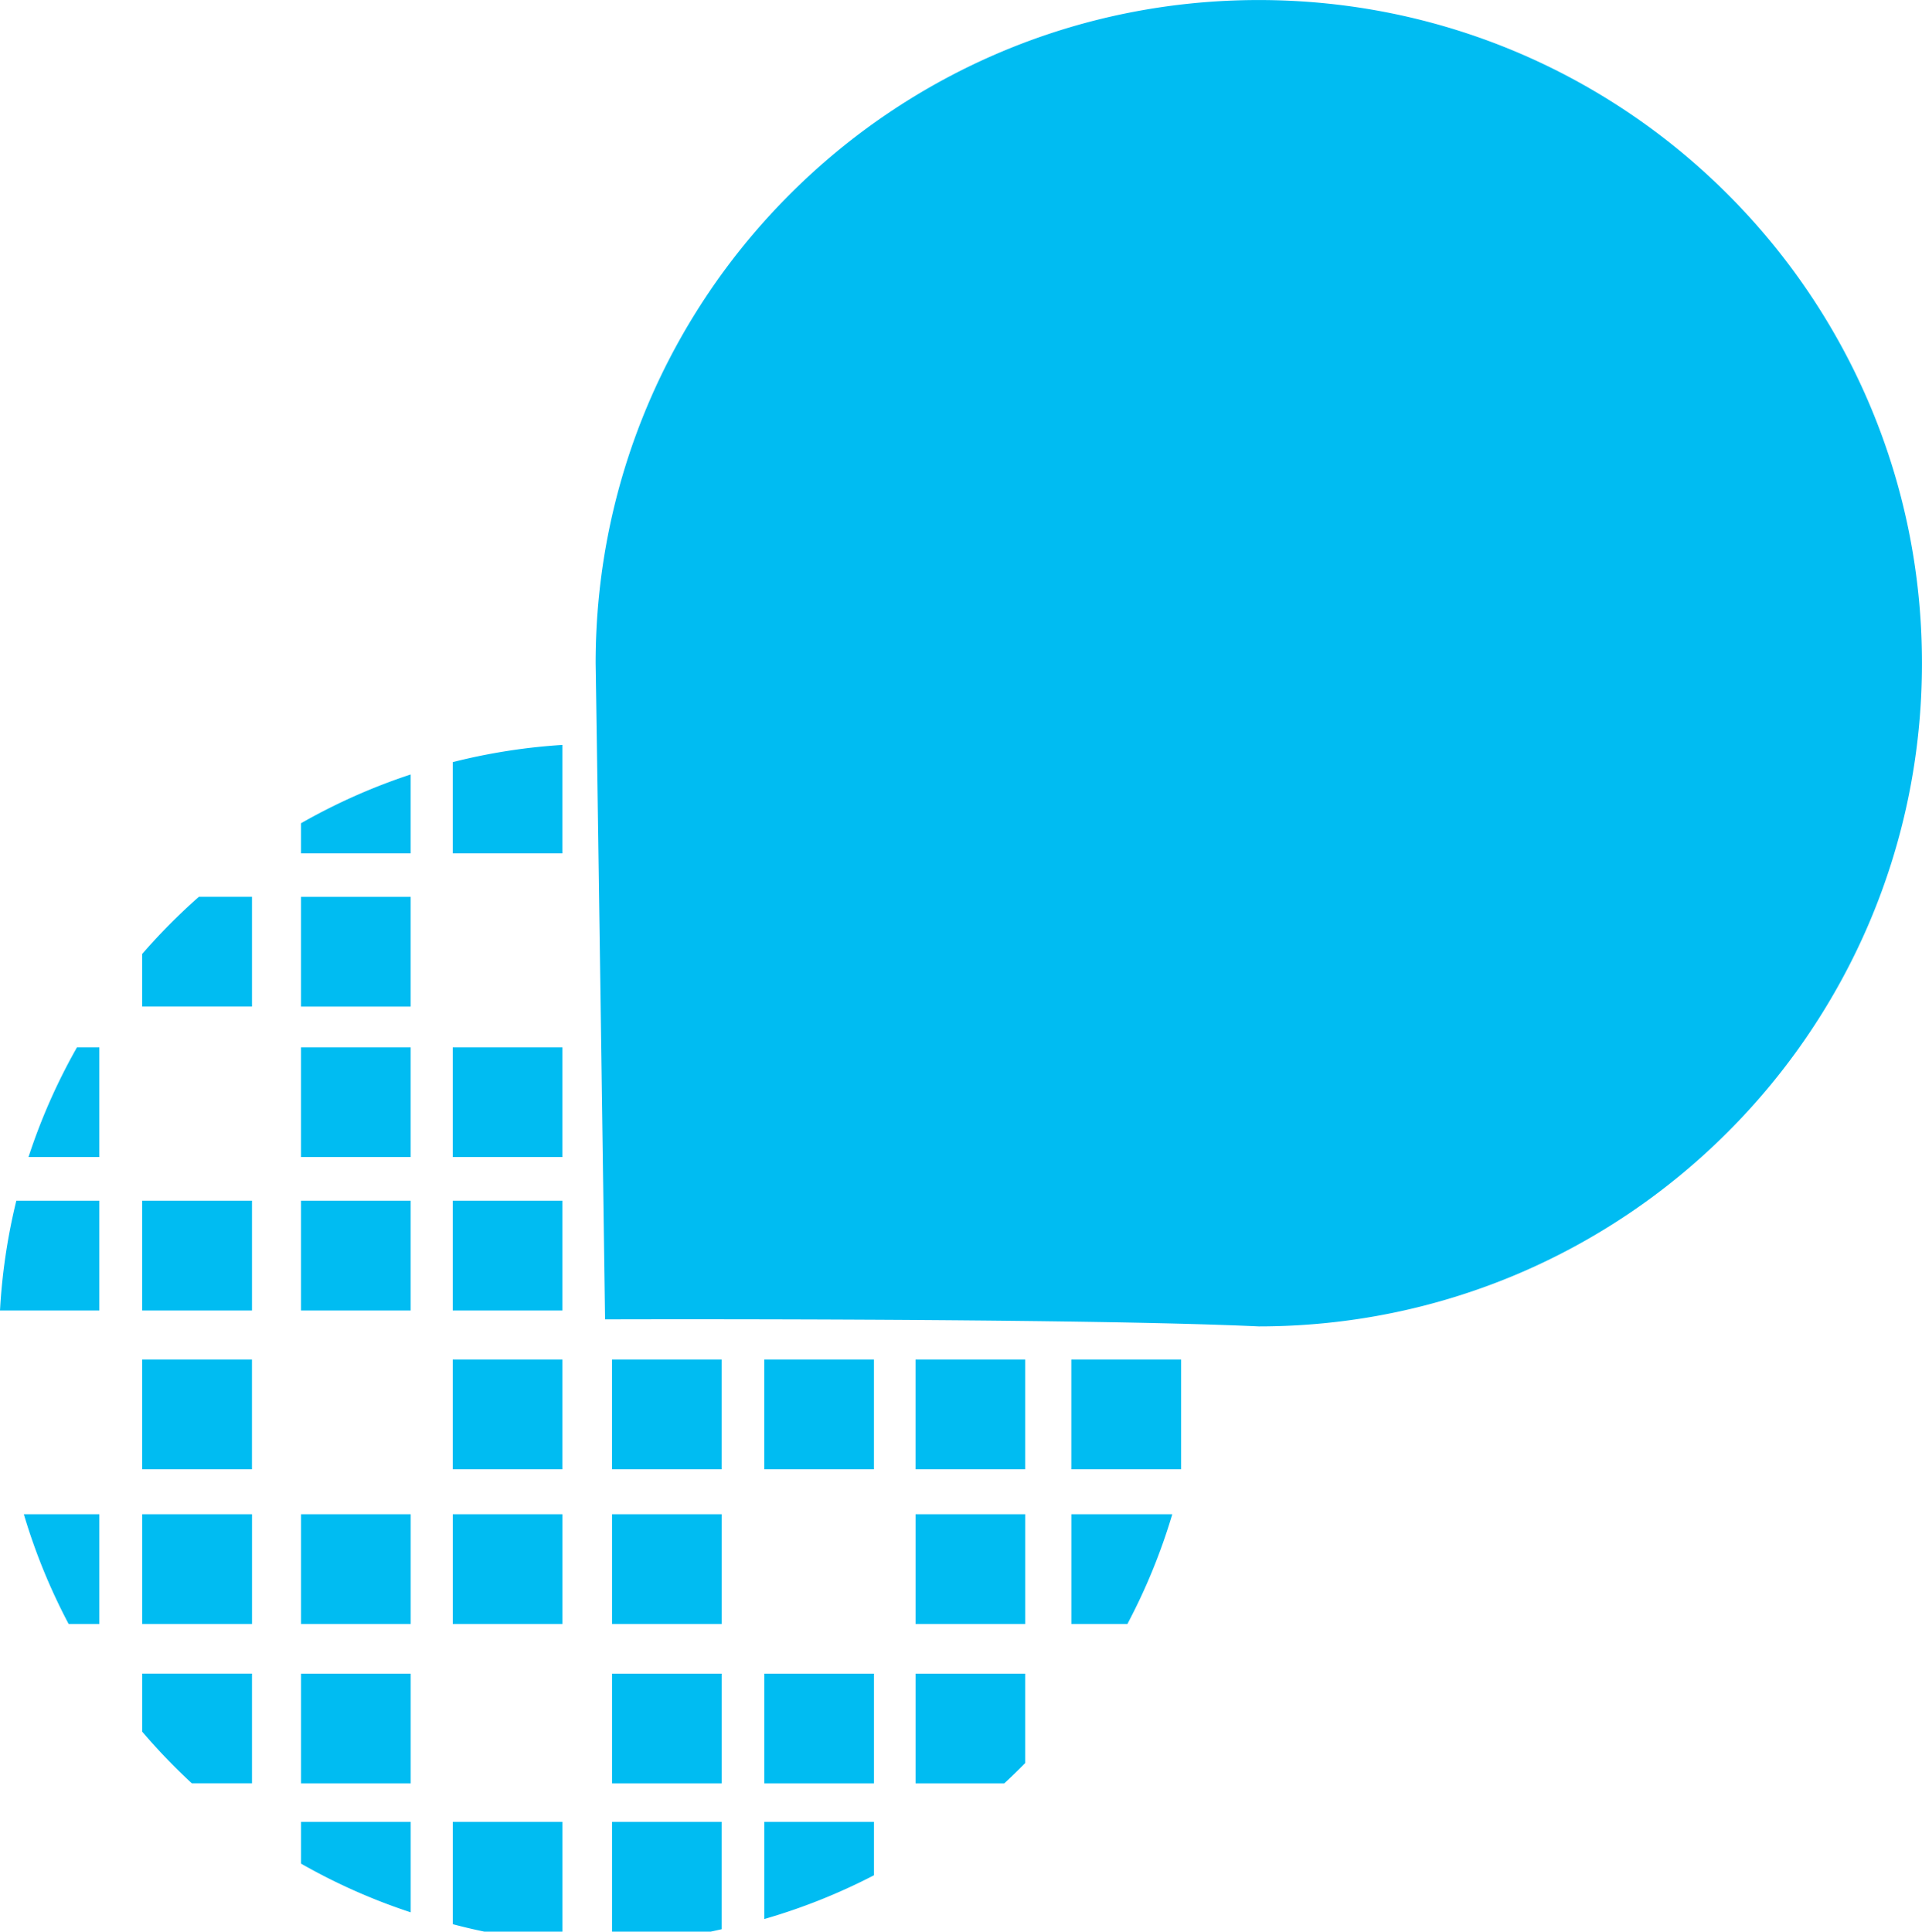 <?xml version="1.0" encoding="UTF-8" standalone="no"?>
<!-- Created with Inkscape (http://www.inkscape.org/) -->
<svg id="svg2" xmlns:rdf="http://www.w3.org/1999/02/22-rdf-syntax-ns#" xmlns="http://www.w3.org/2000/svg" height="19.756mm" width="19.657mm" version="1.1" xmlns:cc="http://creativecommons.org/ns#" xmlns:dc="http://purl.org/dc/elements/1.1/" viewBox="0 0 69.652 70">
 <g id="layer1" transform="translate(-74.953 -373.5)">
  <path id="path4147" d="m120.57 373.5c-13.273 0-24.032 10.759-24.032 24.032 0.097 6.205 0.342 23.78 0.342 23.78s16.989-0.055 23.689 0.255c13.273 0 24.035-10.762 24.035-24.035s-10.762-24.032-24.035-24.032zm-25.235 26.994a21.728 21.728 0 0 0 -3.975 0.623v3.307h3.975v-3.931zm-5.499 1.071a21.728 21.728 0 0 0 -3.975 1.768v1.092h3.975v-2.86zm-7.677 4.434a21.728 21.728 0 0 0 -2.052 2.069v1.908h3.978v-3.978h-1.926zm3.702 0v3.978h3.975v-3.978h-3.975zm-8.119 5.455a21.728 21.728 0 0 0 -1.756 3.975h2.567v-3.975h-0.811zm8.119 0v3.975h3.975v-3.975h-3.975zm5.499 0v3.975h3.975v-3.975h-3.975zm-15.816 5.558a21.728 21.728 0 0 0 -0.591 3.978h3.6v-3.978h-3.009zm4.563 0v3.978h3.978v-3.978h-3.978zm5.754 0v3.978h3.975v-3.978h-3.975zm5.499 0v3.978h3.975v-3.978h-3.975zm-11.254 5.754v3.978h3.978v-3.978h-3.978zm11.254 0v3.978h3.975v-3.978h-3.975zm5.772 0v3.978h3.975v-3.978h-3.975zm5.517 0v3.978h3.975v-3.978h-3.975zm5.482 0v3.978h3.975v-3.978h-3.975zm5.646 0v3.978h3.978v-3.978h-3.978zm-37.96 5.608a21.728 21.728 0 0 0 1.624 3.978h1.112v-3.978h-2.736zm4.291 0v3.978h3.978v-3.978h-3.978zm5.754 0v3.978h3.975v-3.978h-3.975zm5.499 0v3.978h3.975v-3.978h-3.975zm5.772 0v3.978h3.975v-3.978h-3.975zm10.999 0v3.978h3.975v-3.978h-3.975zm5.646 0v3.978h2.031a21.728 21.728 0 0 0 1.627 -3.978h-3.659zm-33.67 5.777v2.104a21.728 21.728 0 0 0 1.797 1.87h2.18v-3.975h-3.978zm5.754 0v3.975h3.975v-3.975h-3.975zm11.271 0v3.975h3.975v-3.975h-3.975zm5.517 0v3.975h3.975v-3.975h-3.975zm5.482 0v3.975h3.216a21.728 21.728 0 0 0 0.758 -0.735v-3.24h-3.975zm-22.27 5.371v1.513a21.728 21.728 0 0 0 3.975 1.765v-3.278h-3.975zm5.499 0v3.708a21.728 21.728 0 0 0 1.139 0.269h2.836v-3.978h-3.975zm5.772 0v3.978h3.576a21.728 21.728 0 0 0 0.398 -0.088v-3.89h-3.975zm5.517 0v3.521a21.728 21.728 0 0 0 3.975 -1.586v-1.935h-3.975z" fill="#00bcf2"/>
 </g>
</svg>
